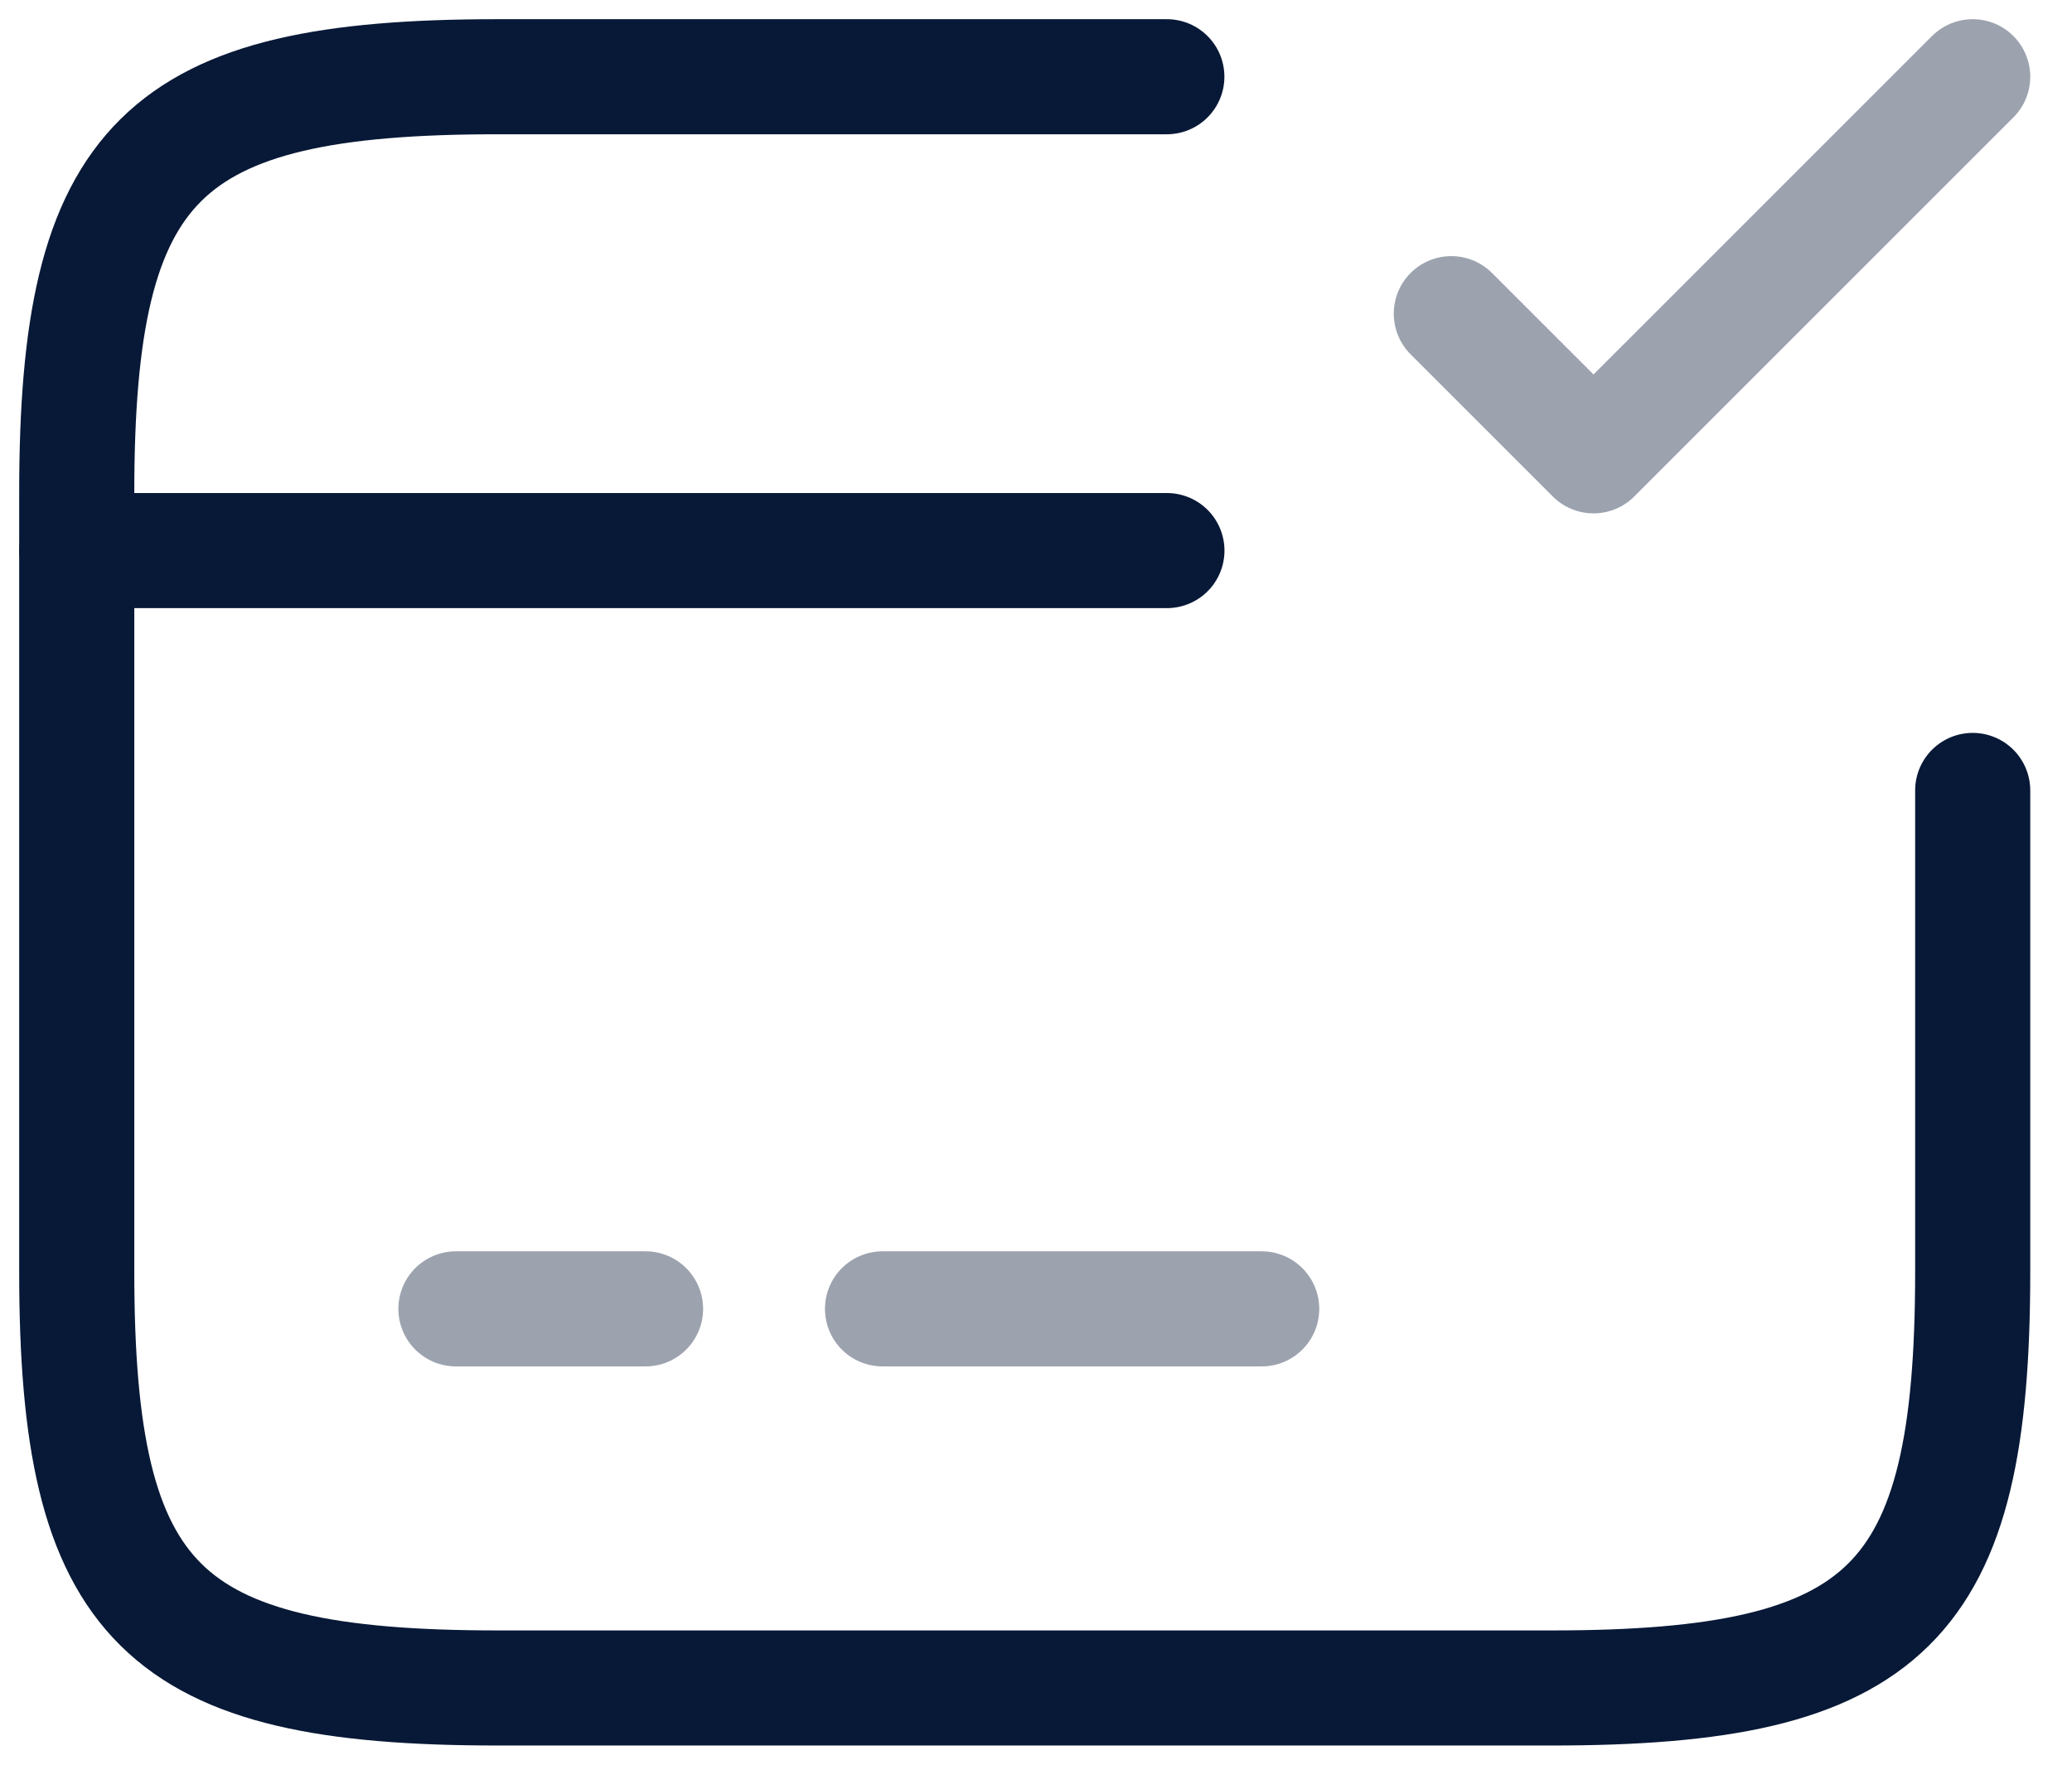 <svg width="27" height="23" fill="none" xmlns="http://www.w3.org/2000/svg"><path d="M1 7.176h14.206" stroke="#081937" stroke-width="1.5" stroke-miterlimit="10" stroke-linecap="round" stroke-linejoin="round"/><path opacity=".4" d="M5.941 17.059h2.471m3.088 0h4.941" stroke="#081937" stroke-width="1.5" stroke-miterlimit="10" stroke-linecap="round" stroke-linejoin="round"/><path d="M25.706 10.302v6.275c0 4.336-1.1 5.423-5.485 5.423H6.485C2.099 22 1 20.913 1 16.577V6.423C1 2.087 2.1 1 6.485 1h8.72" stroke="#081937" stroke-width="1.5" stroke-linecap="round" stroke-linejoin="round"/><path opacity=".4" d="m18.912 4.088 1.853 1.853L25.706 1" stroke="#081937" stroke-width="1.5" stroke-linecap="round" stroke-linejoin="round"/></svg>